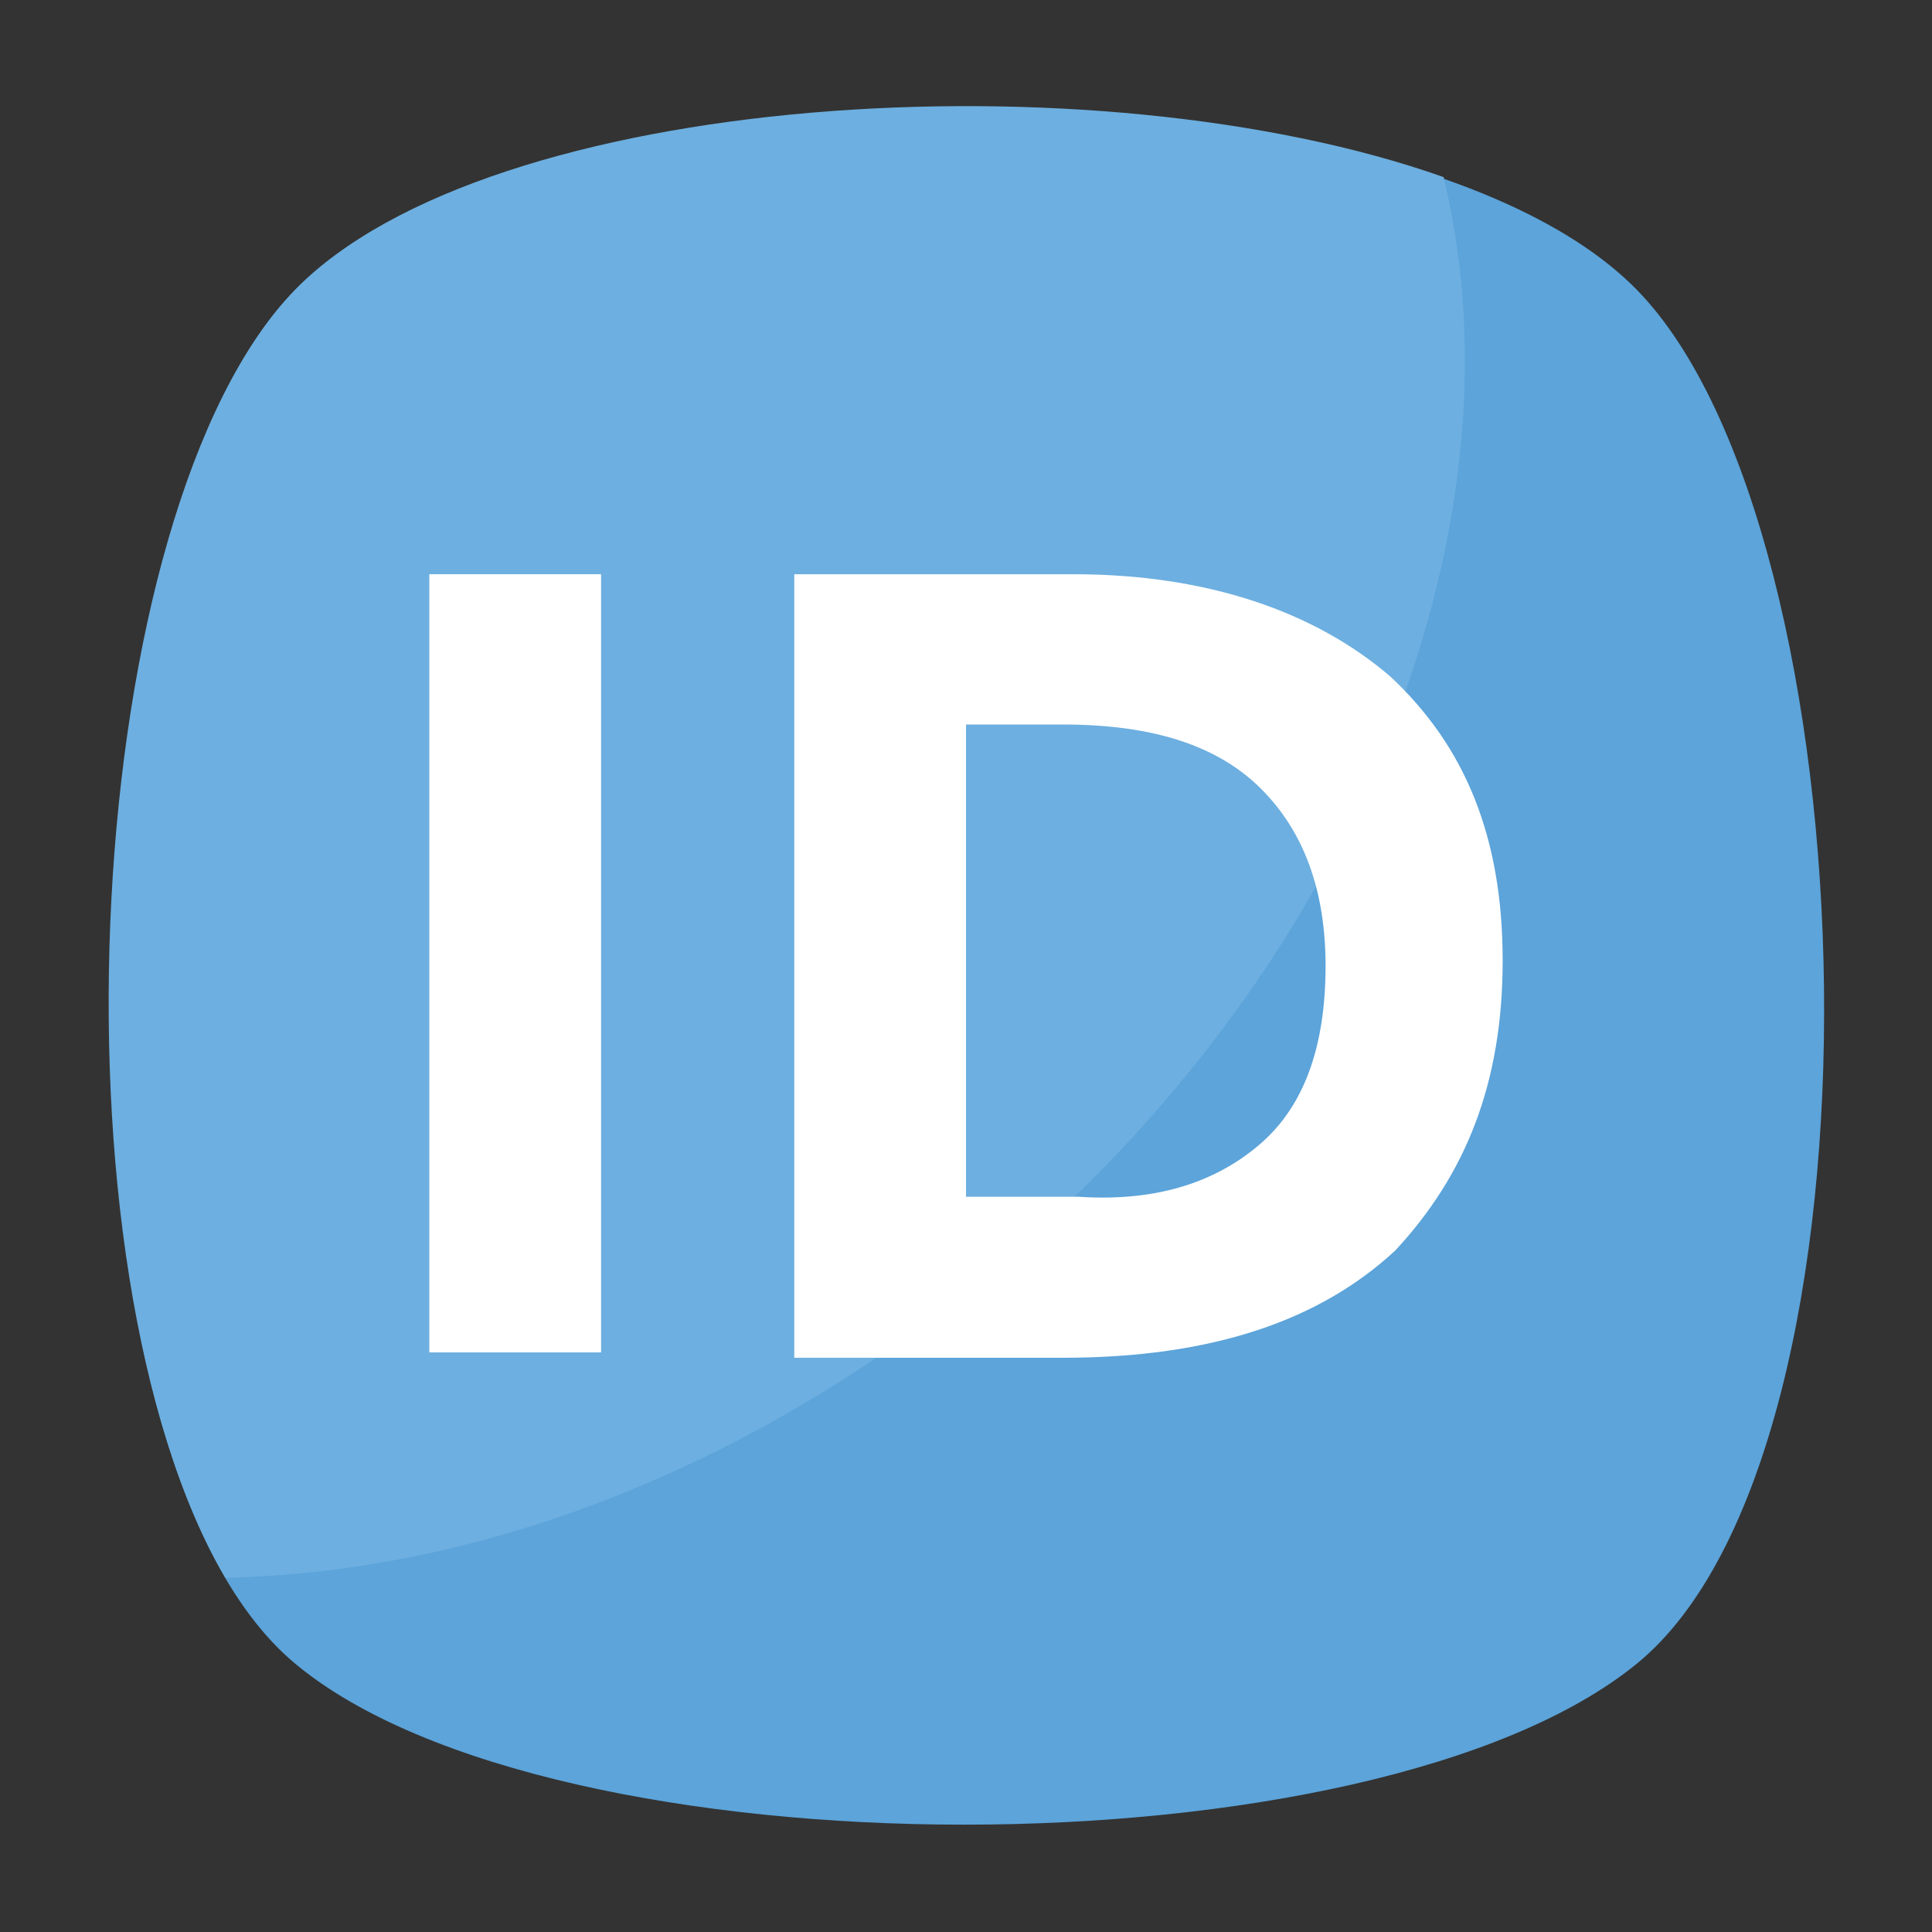 <?xml version="1.0" encoding="utf-8"?>
<!-- Generator: Adobe Illustrator 18.0.0, SVG Export Plug-In . SVG Version: 6.00 Build 0)  -->
<!DOCTYPE svg PUBLIC "-//W3C//DTD SVG 1.1//EN" "http://www.w3.org/Graphics/SVG/1.1/DTD/svg11.dtd">
<svg version="1.1" id="Layer_1" xmlns="http://www.w3.org/2000/svg" xmlns:xlink="http://www.w3.org/1999/xlink" x="0px" y="0px"
	 viewBox="0 0 36 36" enable-background="new 0 0 36 36" xml:space="preserve">
<rect x="0" y="0" width="36" height="36" fill="#333333" stroke="none"/>
<g>
	<g>
		<g>
			<g>
				<g>
					<g>
						<g>
							<path fill="#5CA4DA" d="M30.5,31c-4.9,4-20.2,4-25,0S1.1,9.9,5.5,5.4c4.4-4.5,20.6-4.5,25,0C34.9,9.9,35.4,27,30.5,31z"/>
						</g>
					</g>
				</g>
			</g>
		</g>
		<g>
			<g>
				<g>
					<g>
						<path fill="#6DAFE0" d="M18.1,24c-4.4,3.5-9.3,5.3-13.9,5.4c-3.4-5.8-2.7-19.9,1.3-24C9.1,1.7,20.4,1,26.9,3.3
							C28.5,9.9,25.2,18.3,18.1,24z"/>
					</g>
				</g>
			</g>
		</g>
	</g>
	<g>
		<g>
			<g>
				<g>
					<g>
						<path fill="#FFFFFF" d="M8,10.7h3.2v14.5H8V10.7z"/>
					</g>
				</g>
			</g>
		</g>
		<g>
			<g>
				<g>
					<g>
						<path fill="#FFFFFF" d="M25.9,12.6c1.4,1.3,2.1,3,2.1,5.3c0,2.3-0.7,4-2,5.4c-1.4,1.3-3.4,2-6.2,2h-5V10.7H20
							C22.5,10.7,24.5,11.4,25.9,12.6z M23.5,21.3c0.8-0.7,1.2-1.8,1.2-3.3c0-1.4-0.4-2.5-1.2-3.3c-0.8-0.8-2-1.2-3.7-1.2h-1.8v8.8
							h2.1C21.6,22.4,22.7,22,23.5,21.3z"/>
					</g>
				</g>
			</g>
		</g>
	</g>
</g>
</svg>
